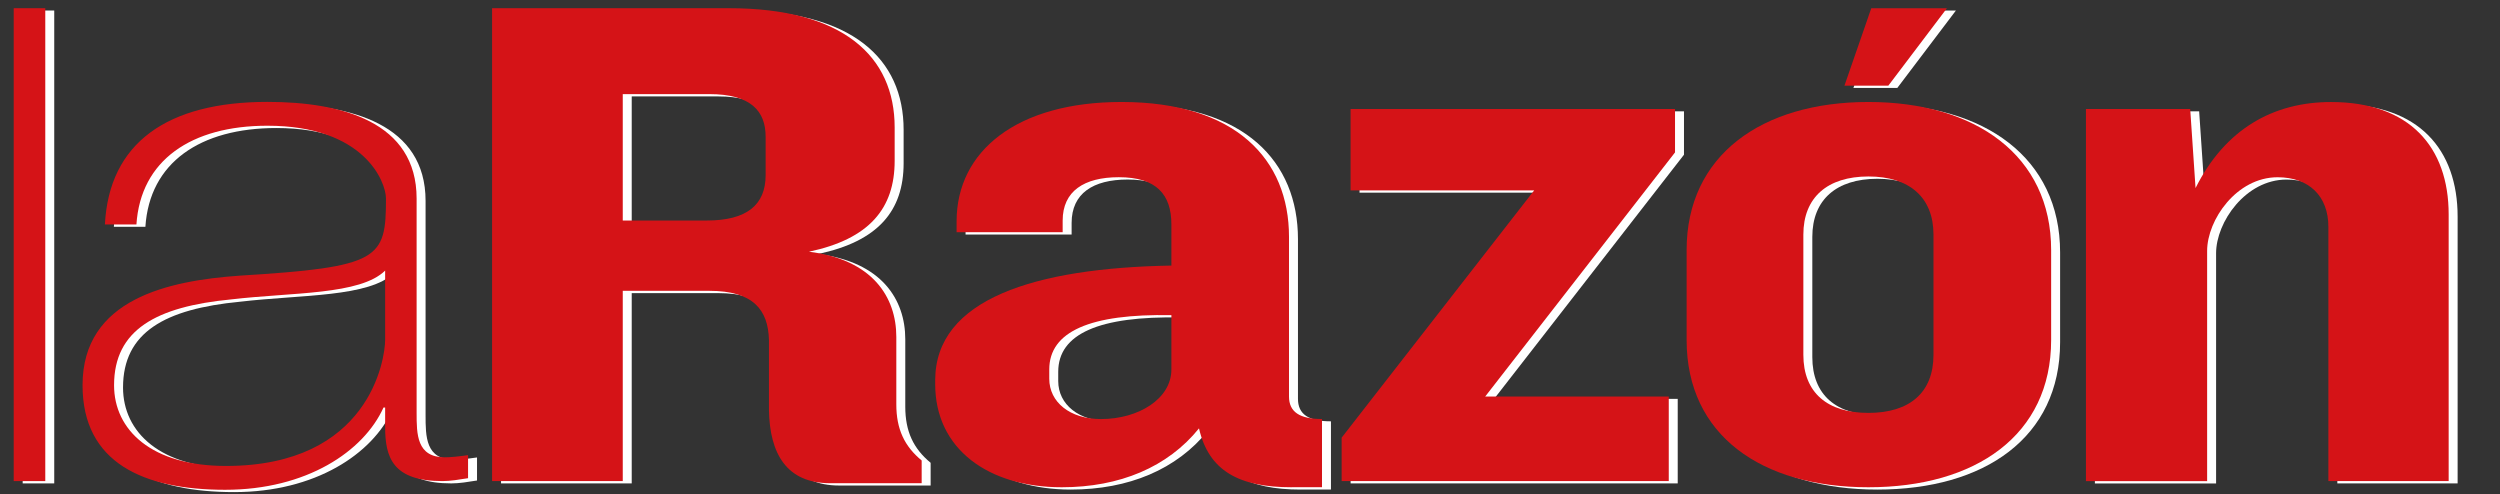 <?xml version="1.0" encoding="utf-8"?>
<svg id="Modo_de_aislamiento" data-name="Modo de aislamiento" viewBox="0 0 529.18 104.66" xmlns="http://www.w3.org/2000/svg">
  <rect x="0" y="0" width="529.18" height="104.66" fill="#333333" stroke="none"/>
  <defs>
    <style>
      .cls-1 {
        fill: #d51317;
      }
    </style>
  </defs>
  <g transform="matrix(1, 0, 0, 1, 0.039, 1.747)">
    <g style="" transform="matrix(0.974, 0, 0, 0.974, 4.76, 0.478)">
      <title>white</title>
      <rect class="cls-1" width="6.86" height="102.77" style="fill: rgb(255, 255, 255);"/>
      <path class="cls-1" d="M 87.56 87.89 C 87.56 92.59 87.56 97.6 93.7 97.6 C 94.95 97.6 96.58 97.44 98.74 97.13 L 98.74 102.14 C 96.76 102.45 94.96 102.77 93.15 102.77 C 82.35 102.77 80.72 97.6 80.72 91.02 L 80.72 86.79 L 80.36 86.79 C 76.04 96.35 63.6 104.66 45.95 104.66 C 28.3 104.66 14.96 98.86 14.96 81.94 C 14.96 63.14 33.7 59.22 49.01 58.13 C 79.64 56.25 80.9 54.53 80.9 41.36 C 80.9 37.75 76.22 25.54 55.13 25.54 C 38.57 25.54 27.57 33.05 26.67 47 L 19.82 47 C 20.72 29.3 33.34 20.36 55.13 20.36 C 71.35 20.36 87.56 24.75 87.56 41.36 L 87.56 87.9 L 87.56 87.89 Z M 80.72 57.02 C 75.32 62.35 60.54 61.72 47.21 63.29 C 30.99 64.86 21.81 69.87 21.81 81.94 C 21.81 91.65 29.92 99.48 46.13 99.48 C 77.3 99.48 80.72 76.3 80.72 72.06 L 80.72 57.02 L 80.72 57.02 Z" style="fill: rgb(255, 255, 255);"/>
      <path class="cls-1" d="M 177.43 103.23 C 168.03 103.23 164.3 96.9 164.13 87.34 L 164.13 72.06 C 163.95 65.58 160.75 61.42 151.17 61.42 L 132.36 61.42 L 132.36 102.77 L 103.96 102.77 L 103.96 0 L 155.43 0 C 180.27 0 191.45 10.49 191.45 25.92 L 191.45 33.18 C 191.45 43.51 185.95 50.15 172.82 52.92 C 186.66 54.62 191.81 62.8 191.81 71.44 L 191.81 86.1 C 191.81 91.5 193.59 95.21 197.32 98.29 L 197.32 103.23 L 177.44 103.23 L 177.43 103.23 Z M 163.41 27.93 C 163.41 22.37 160.22 18.67 151.17 18.67 L 132.36 18.67 L 132.36 46.14 L 150.63 46.14 C 159.33 46.14 163.41 42.74 163.41 36.27 L 163.41 27.94 L 163.41 27.93 Z" style="fill: rgb(255, 255, 255);"/>
      <path class="cls-1" d="M 277.74 104.11 C 266.31 104.11 259.72 100.58 257.59 91.31 C 250.81 99.73 240.36 104.11 227.76 104.11 C 211.88 104.11 200.26 95.86 200.26 81.71 L 200.26 80.87 C 200.26 63.18 221.96 56.45 251.59 55.93 L 251.59 47 C 251.59 40.43 248.3 36.73 240.16 36.73 C 232.61 36.73 227.96 39.76 227.96 46.16 L 227.96 48.68 L 204.91 48.68 L 204.91 46.32 C 204.91 30.99 218.08 20.38 240.74 20.38 C 265.54 20.38 277.15 32.84 277.15 49.69 L 277.15 84.39 C 277.15 87.76 279.48 89.28 284.32 89.28 L 284.32 104.1 L 277.74 104.1 L 277.74 104.11 Z M 251.59 66.71 C 233.96 66.37 225.05 70.25 225.05 78.51 L 225.05 80.54 C 225.05 85.59 229.51 89.29 236.29 89.29 C 244.43 89.29 251.59 84.9 251.59 78.51 L 251.59 66.71 L 251.59 66.71 Z" style="fill: rgb(255, 255, 255);"/>
      <polygon class="cls-1" points="319.78 84.4 359.68 84.4 359.68 102.77 288.59 102.77 288.59 93.33 330.43 39.59 290.53 39.59 290.53 21.91 361.04 21.91 361.04 31.34 319.78 84.4" style="fill: rgb(255, 255, 255);"/>
      <path class="cls-1" d="M 403.07 104.11 C 379.83 104.11 363.56 92.83 363.56 72.11 L 363.56 52.56 C 363.56 32.01 379.83 20.38 403.07 20.38 C 426.31 20.38 442.78 32 442.78 52.56 L 442.78 72.11 C 442.78 92.83 426.32 104.11 403.07 104.11 M 417.21 49.2 C 417.21 41.12 411.98 36.57 403.07 36.57 C 394.16 36.57 388.93 41.12 388.93 49.2 L 388.93 75.32 C 388.93 83.57 394.16 87.95 403.07 87.95 C 411.98 87.95 417.21 83.58 417.21 75.32 L 417.21 49.2 Z" style="fill: rgb(255, 255, 255);"/>
      <polygon class="cls-1" points="407.4 16.83 397.86 16.83 403.69 0.01 420.13 0.01 407.4 16.83" style="fill: rgb(255, 255, 255);"/>
      <path class="cls-1" d="M 503.03 102.77 L 503.03 47.52 C 503.03 40.78 498.76 36.74 491.99 36.74 C 483.08 36.74 476.68 46 476.68 52.75 L 476.68 102.78 L 450.34 102.78 L 450.34 21.91 L 473 21.91 L 474.16 39.09 C 480.56 26.29 491.02 20.39 503.6 20.39 C 520.65 20.39 529.17 30.16 529.17 44.81 L 529.17 102.77 L 503.02 102.77 L 503.03 102.77 Z" style="fill: rgb(255, 255, 255);"/>
    </g>
    <g style="" transform="matrix(0.974, 0, 0, 0.974, 2.863, -0.011)">
      <title>red</title>
      <rect class="cls-1" width="6.86" height="102.77" style=""/>
      <path class="cls-1" d="M 87.56 87.89 C 87.56 92.59 87.56 97.6 93.7 97.6 C 94.95 97.6 96.58 97.44 98.74 97.13 L 98.74 102.14 C 96.76 102.45 94.96 102.77 93.15 102.77 C 82.35 102.77 80.72 97.6 80.72 91.02 L 80.72 86.79 L 80.36 86.79 C 76.04 96.35 63.6 104.66 45.95 104.66 C 28.3 104.66 14.96 98.86 14.96 81.94 C 14.96 63.14 33.7 59.22 49.01 58.13 C 79.64 56.25 80.9 54.53 80.9 41.36 C 80.9 37.75 76.22 25.54 55.13 25.54 C 38.57 25.54 27.57 33.05 26.67 47 L 19.82 47 C 20.72 29.3 33.34 20.36 55.13 20.36 C 71.35 20.36 87.56 24.75 87.56 41.36 L 87.56 87.9 L 87.56 87.89 Z M 80.72 57.02 C 75.32 62.35 60.54 61.72 47.21 63.29 C 30.99 64.86 21.81 69.87 21.81 81.94 C 21.81 91.65 29.92 99.48 46.13 99.48 C 77.3 99.48 80.72 76.3 80.72 72.06 L 80.72 57.02 L 80.72 57.02 Z"/>
      <path class="cls-1" d="M 177.43 103.23 C 168.03 103.23 164.3 96.9 164.13 87.34 L 164.13 72.06 C 163.95 65.58 160.75 61.42 151.17 61.42 L 132.36 61.42 L 132.36 102.77 L 103.96 102.77 L 103.96 0 L 155.43 0 C 180.27 0 191.45 10.49 191.45 25.92 L 191.45 33.18 C 191.45 43.51 185.95 50.15 172.82 52.92 C 186.66 54.62 191.81 62.8 191.81 71.44 L 191.81 86.1 C 191.81 91.5 193.59 95.21 197.32 98.29 L 197.32 103.23 L 177.44 103.23 L 177.43 103.23 Z M 163.41 27.93 C 163.41 22.37 160.22 18.67 151.17 18.67 L 132.36 18.67 L 132.36 46.14 L 150.63 46.14 C 159.33 46.14 163.41 42.74 163.41 36.27 L 163.41 27.94 L 163.41 27.93 Z"/>
      <path class="cls-1" d="M 277.74 104.11 C 266.31 104.11 259.72 100.58 257.59 91.31 C 250.81 99.73 240.36 104.11 227.76 104.11 C 211.88 104.11 200.26 95.86 200.26 81.71 L 200.26 80.87 C 200.26 63.18 221.96 56.45 251.59 55.93 L 251.59 47 C 251.59 40.43 248.3 36.73 240.16 36.73 C 232.61 36.73 227.96 39.76 227.96 46.16 L 227.96 48.68 L 204.91 48.68 L 204.91 46.32 C 204.91 30.99 218.08 20.38 240.74 20.38 C 265.54 20.38 277.15 32.84 277.15 49.69 L 277.15 84.39 C 277.15 87.76 279.48 89.28 284.32 89.28 L 284.32 104.1 L 277.74 104.1 L 277.74 104.11 Z M 251.59 66.71 C 233.96 66.37 225.05 70.25 225.05 78.51 L 225.05 80.54 C 225.05 85.59 229.51 89.29 236.29 89.29 C 244.43 89.29 251.59 84.9 251.59 78.51 L 251.59 66.71 L 251.59 66.71 Z"/>
      <polygon class="cls-1" points="319.78 84.4 359.68 84.4 359.68 102.77 288.59 102.77 288.59 93.33 330.43 39.59 290.53 39.59 290.53 21.91 361.04 21.91 361.04 31.34 319.78 84.4"/>
      <path class="cls-1" d="M 403.07 104.11 C 379.83 104.11 363.56 92.83 363.56 72.11 L 363.56 52.56 C 363.56 32.01 379.83 20.38 403.07 20.38 C 426.31 20.38 442.78 32 442.78 52.56 L 442.78 72.11 C 442.78 92.83 426.32 104.11 403.07 104.11 M 417.21 49.2 C 417.21 41.12 411.98 36.57 403.07 36.57 C 394.16 36.57 388.93 41.12 388.93 49.2 L 388.93 75.32 C 388.93 83.57 394.16 87.95 403.07 87.95 C 411.98 87.95 417.21 83.58 417.21 75.32 L 417.21 49.2 Z"/>
      <polygon class="cls-1" points="407.4 16.83 397.86 16.83 403.69 0.01 420.13 0.01 407.4 16.83"/>
      <path class="cls-1" d="M 503.03 102.77 L 503.03 47.52 C 503.03 40.78 498.76 36.74 491.99 36.74 C 483.08 36.74 476.68 46 476.68 52.75 L 476.68 102.78 L 450.34 102.78 L 450.34 21.91 L 473 21.91 L 474.16 39.09 C 480.56 26.29 491.02 20.39 503.6 20.39 C 520.65 20.39 529.17 30.16 529.17 44.81 L 529.17 102.77 L 503.02 102.77 L 503.03 102.77 Z"/>
    </g>
  </g>
</svg>